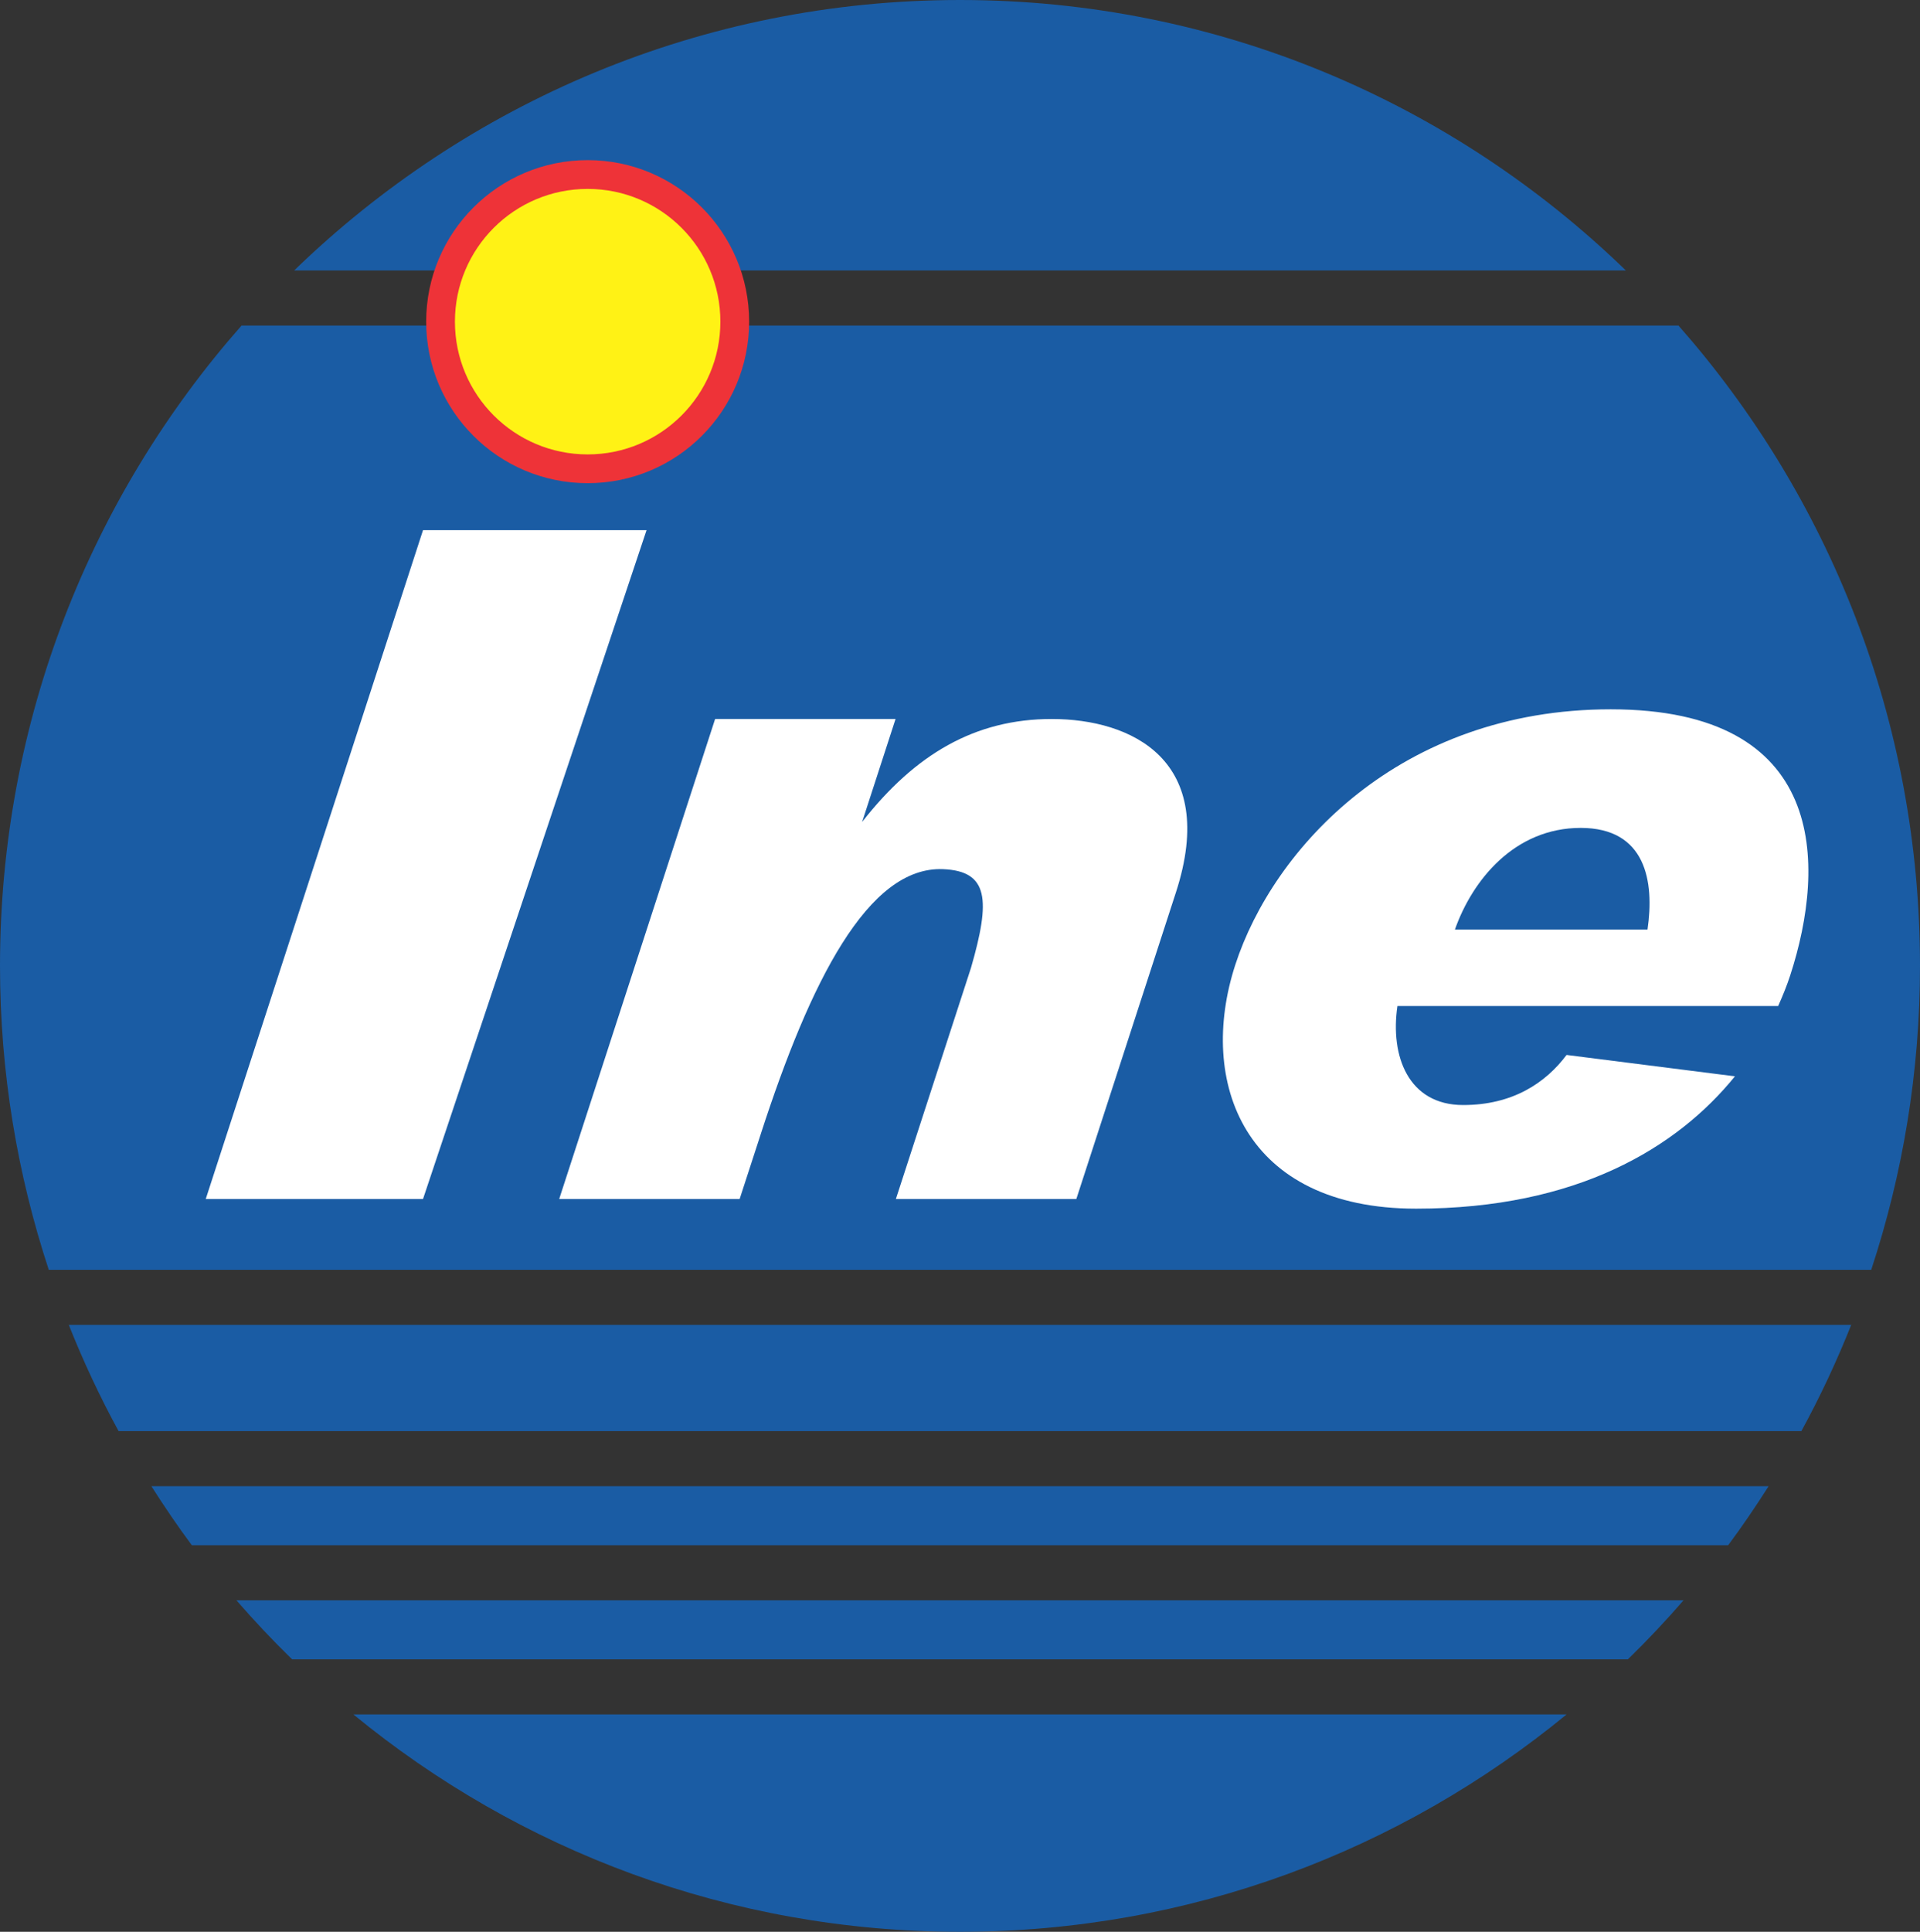 <svg xmlns="http://www.w3.org/2000/svg" width="400" height="402.357"><rect width="100%" height="100%" fill="#333333" stroke="none"/><path d="M49.256 333.313c3.697 4.26 7.557 8.362 11.593 12.293h278.3c4.037-3.93 7.898-8.032 11.588-12.293H49.256zM338.725 56.335C302.762 21.475 253.885 0 200 0 146.11 0 97.24 21.475 61.278 56.335h277.448zM389.84 264.478c6.56-19.912 10.16-41.175 10.16-63.3 0-51.18-19.03-97.868-50.32-133.372H50.323C19.03 103.31 0 149.998 0 201.178c0 22.125 3.6 43.388 10.16 63.3h379.68zM73.62 357.08c34.448 28.292 78.437 45.277 126.38 45.277 47.942 0 91.928-16.985 126.38-45.278H73.62zM14.334 275.95c3.028 7.612 6.48 15.006 10.375 22.126h350.574c3.897-7.12 7.354-14.514 10.385-22.126H14.332zM31.54 309.547c2.672 4.196 5.457 8.316 8.423 12.293h320.074c2.97-3.977 5.75-8.097 8.424-12.293H31.54z" fill="#1a5ca4"/><path d="M88.13 110.42h46.57L88.13 249.726H42.865L88.13 110.42zM219.12 149.754c-15.99 0-28.477 7.335-39.51 21.445l6.967-21.446h-37.595L116.5 249.727h37.594l4.452-13.683v-.01c10.237-31.508 22.256-55.66 37.937-55.003 9.484.396 9.913 6.372 5.806 20.55l-15.646 48.147h37.595s17.824-54.85 20.753-63.876c8.954-27.567-9.312-36.096-25.872-36.096M303.11 193.604c3.657-10.354 12.46-21.167 26.196-21.167 13.604 0 15.392 11.165 13.925 21.167h-40.12zm32.46-45.867c-43.945 0-70.344 28.98-78.228 53.245-7.906 24.35 1.76 50.76 37.675 50.76 33.562 0 54.38-12.706 66.43-27.564l-35.08-4.452c-4.36 5.82-11.213 10.434-21.545 10.434-11.442 0-15.226-10.237-13.69-20.625H370.45c.974-2.17 1.844-4.322 2.522-6.413 7.55-23.26 7.67-55.385-37.403-55.385" fill="#fff"/><path d="M156.07 66.996c0 18.58-15.062 33.642-33.64 33.642-18.585 0-33.644-15.062-33.644-33.642 0-18.58 15.06-33.645 33.645-33.645 18.578 0 33.64 15.066 33.64 33.646" fill="#ee3338"/><path d="M150.078 66.996c0 15.268-12.383 27.648-27.648 27.648-15.272 0-27.654-12.38-27.654-27.648 0-15.272 12.382-27.65 27.654-27.65 15.265 0 27.648 12.378 27.648 27.65" fill="#fff215"/></svg>